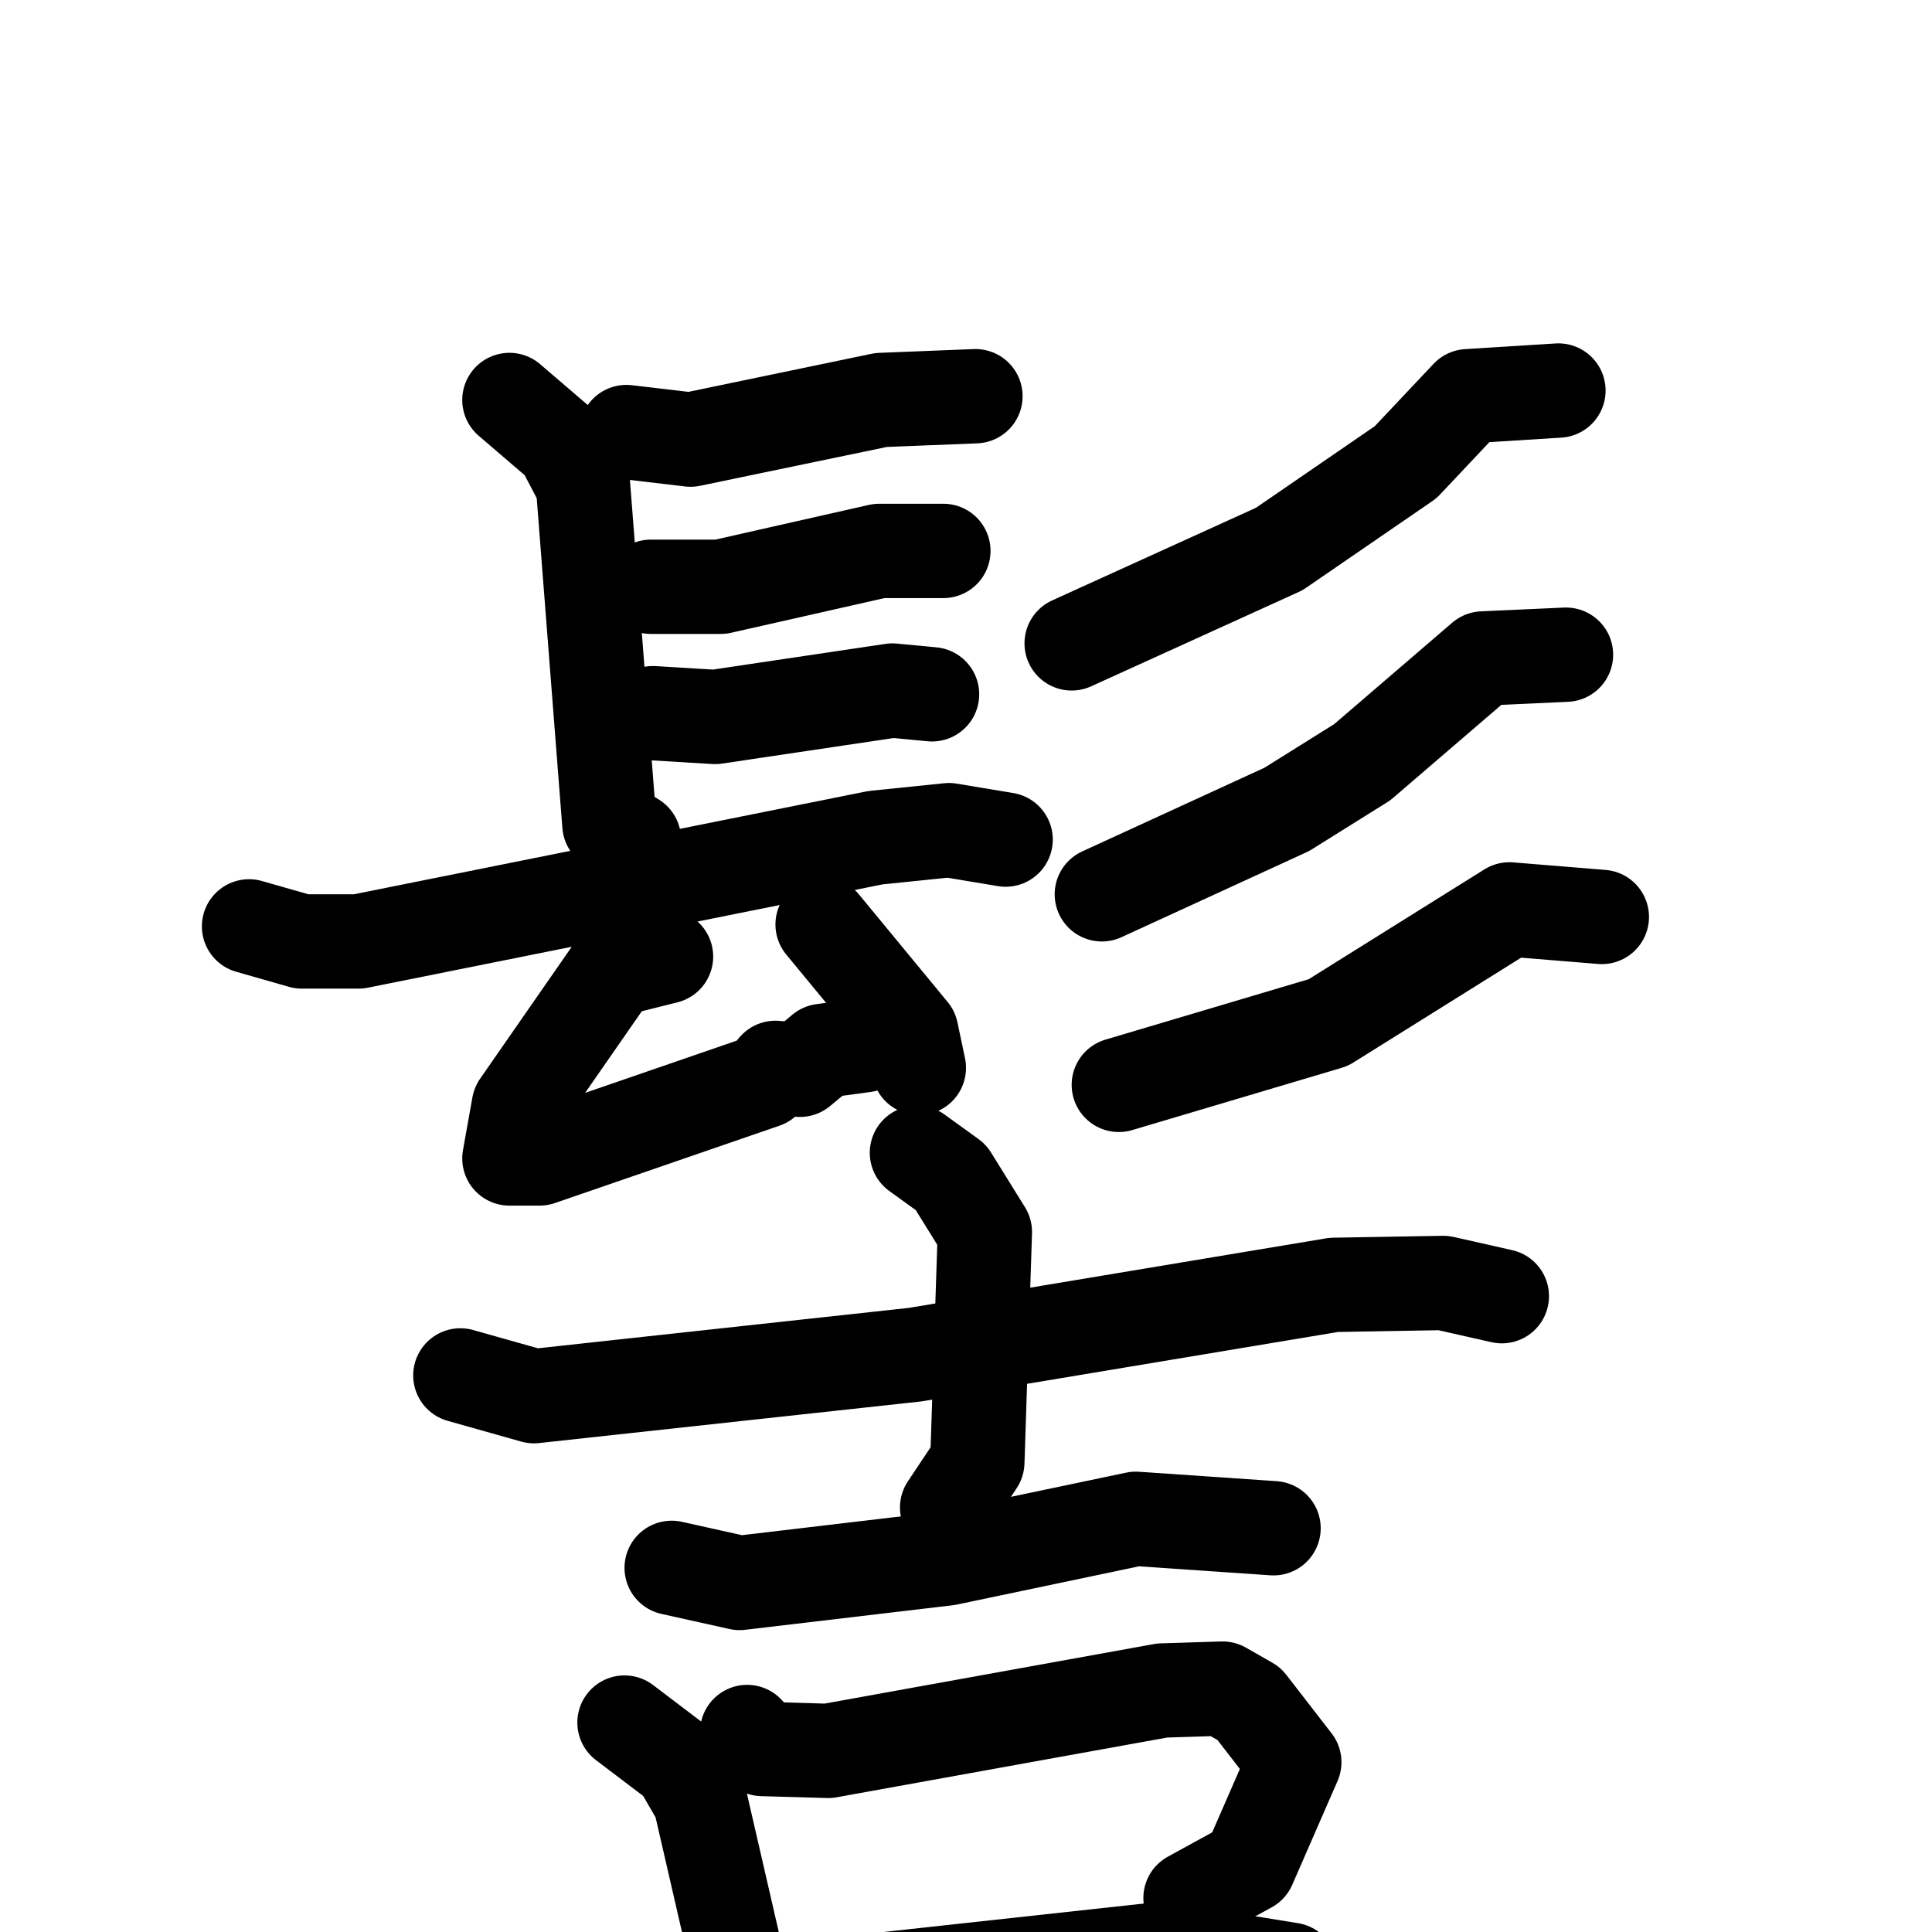 <svg xmlns="http://www.w3.org/2000/svg" viewBox="0 0 1024 1024">
  <g style="fill:none;stroke:#000000;stroke-width:50;stroke-linecap:round;stroke-linejoin:round;" transform="scale(1, 1) translate(0, 0)">
    <path d="M 332.0,229.0 L 366.0,233.0 L 467.0,212.0 L 517.0,210.0"/>
    <path d="M 270.0,212.0 L 298.0,236.0 L 309.0,257.0 L 323.0,437.0 L 336.0,445.0"/>
    <path d="M 345.0,311.0 L 382.0,311.0 L 466.0,292.0 L 500.0,292.0"/>
    <path d="M 346.0,378.0 L 379.0,380.0 L 473.0,366.0 L 494.0,368.0"/>
    <path d="M 132.0,491.0 L 160.0,499.0 L 190.0,499.0 L 464.0,444.0 L 503.0,440.0 L 533.0,445.0"/>
    <path d="M 353.0,507.0 L 325.0,514.0 L 275.0,586.0 L 270.0,614.0 L 286.0,614.0 L 405.0,573.0 L 411.0,566.0 L 424.0,567.0 L 436.0,557.0 L 458.0,554.0"/>
    <path d="M 436.0,490.0 L 483.0,547.0 L 487.0,566.0"/>
    <path d="M 826.0,207.0 L 778.0,210.0 L 745.0,245.0 L 678.0,291.0 L 568.0,341.0"/>
    <path d="M 830.0,347.0 L 786.0,349.0 L 722.0,404.0 L 682.0,429.0 L 584.0,474.0"/>
    <path d="M 849.0,486.0 L 800.0,482.0 L 704.0,542.0 L 593.0,575.0"/>
    <path d="M 244.0,729.0 L 283.0,740.0 L 485.0,718.0 L 707.0,681.0 L 765.0,680.0 L 796.0,687.0"/>
    <path d="M 486.0,611.0 L 504.0,624.0 L 522.0,653.0 L 518.0,775.0 L 502.0,799.0"/>
    <path d="M 356.0,831.0 L 392.0,839.0 L 502.0,826.0 L 602.0,805.0 L 675.0,810.0"/>
    <path d="M 331.0,913.0 L 360.0,935.0 L 371.0,954.0 L 400.0,1080.0"/>
    <path d="M 396.0,918.0 L 404.0,927.0 L 439.0,928.0 L 616.0,896.0 L 648.0,895.0 L 662.0,903.0 L 686.0,934.0 L 662.0,989.0 L 631.0,1006.0"/>
    <path d="M 417.0,1066.0 L 433.0,1053.0 L 616.0,1033.0 L 684.0,1044.0"/>
  </g>
</svg>
